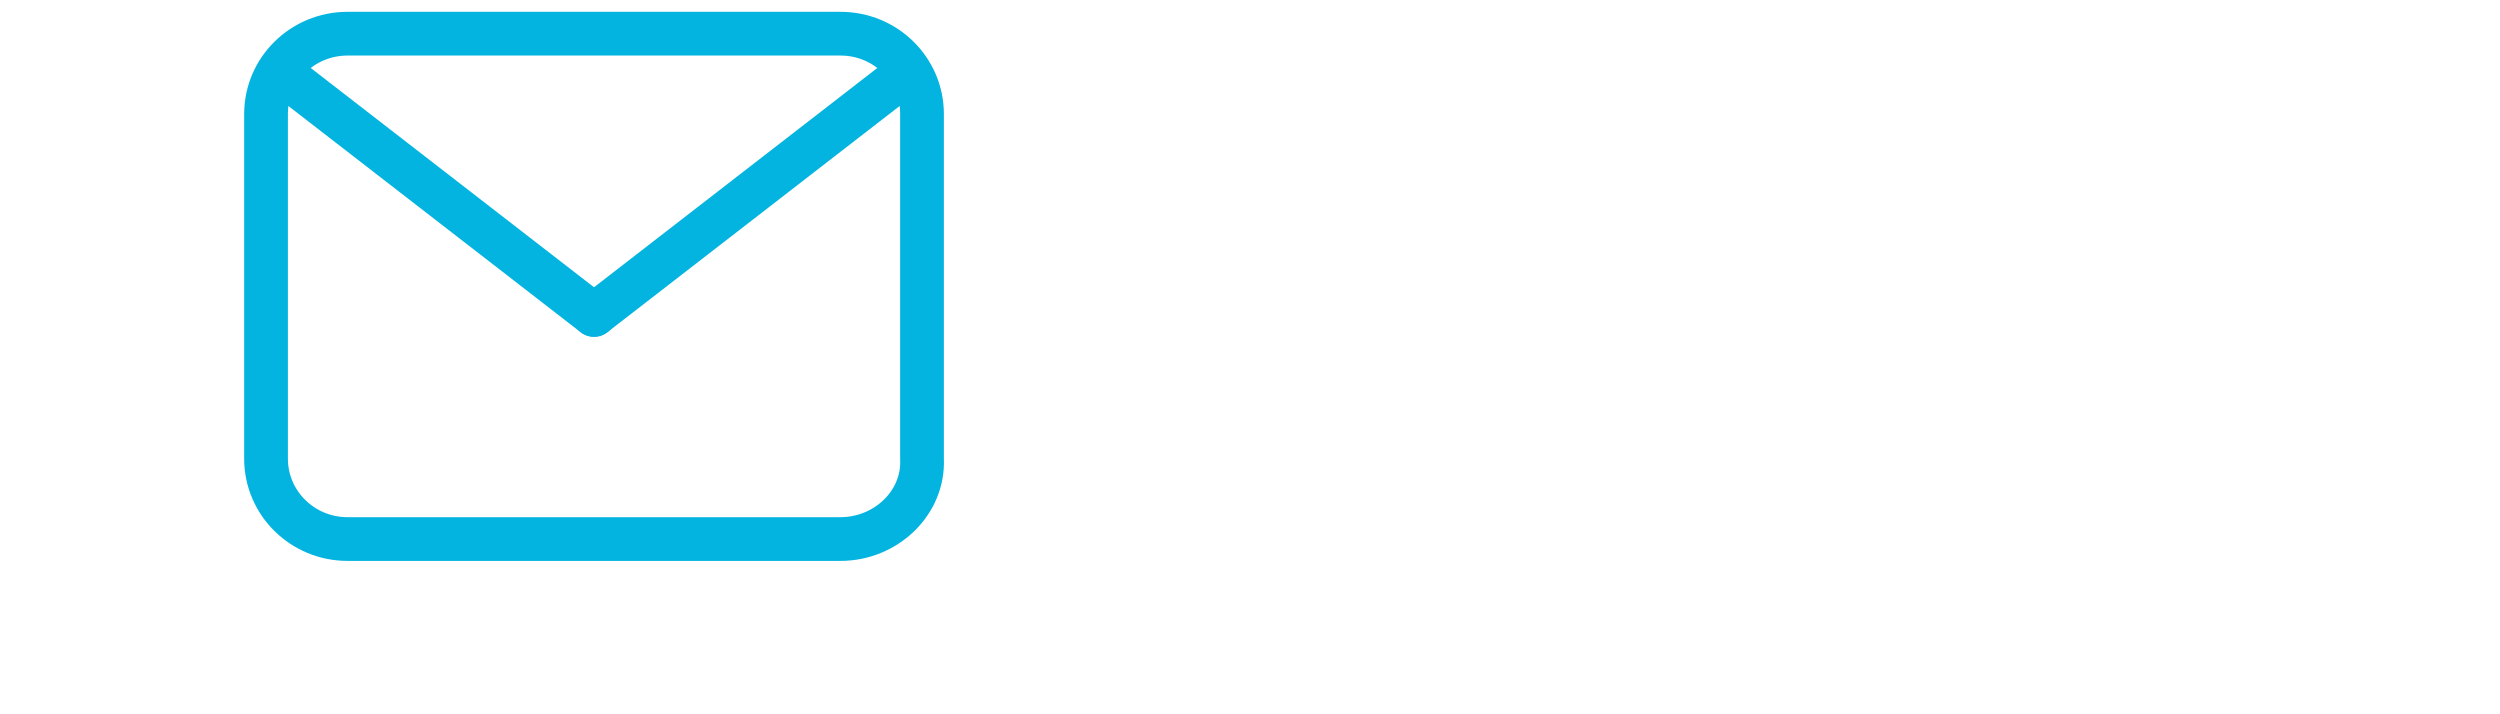 <svg  width="70" height="20" viewBox="0 0 30 49" fill="none" xmlns="http://www.w3.org/2000/svg">
<path transform="translate(-55, 0)" d="M41.912 36.978H8.088C5 36.978 2.5 34.512 2.5 31.466V7.823C2.5 4.777 5 2.311 8.088 2.311H41.912C45 2.311 47.5 4.777 47.5 7.823V31.466C47.647 34.512 45 36.978 41.912 36.978Z" stroke="#04b4e0" stroke-width="3" stroke-miterlimit="10" stroke-linecap="round"/>
<path transform="translate(-55, 0)" d="M25 21.603L3.824 5.212" stroke="#04b4e0" stroke-width="3" stroke-miterlimit="10" stroke-linecap="round" stroke-linejoin="round"/>
<path transform="translate(-55, 0)" d="M46.176 5.212L25 21.603" stroke="#04b4e0" stroke-width="3" stroke-miterlimit="10" stroke-linecap="round" stroke-linejoin="round"/>
</svg>
